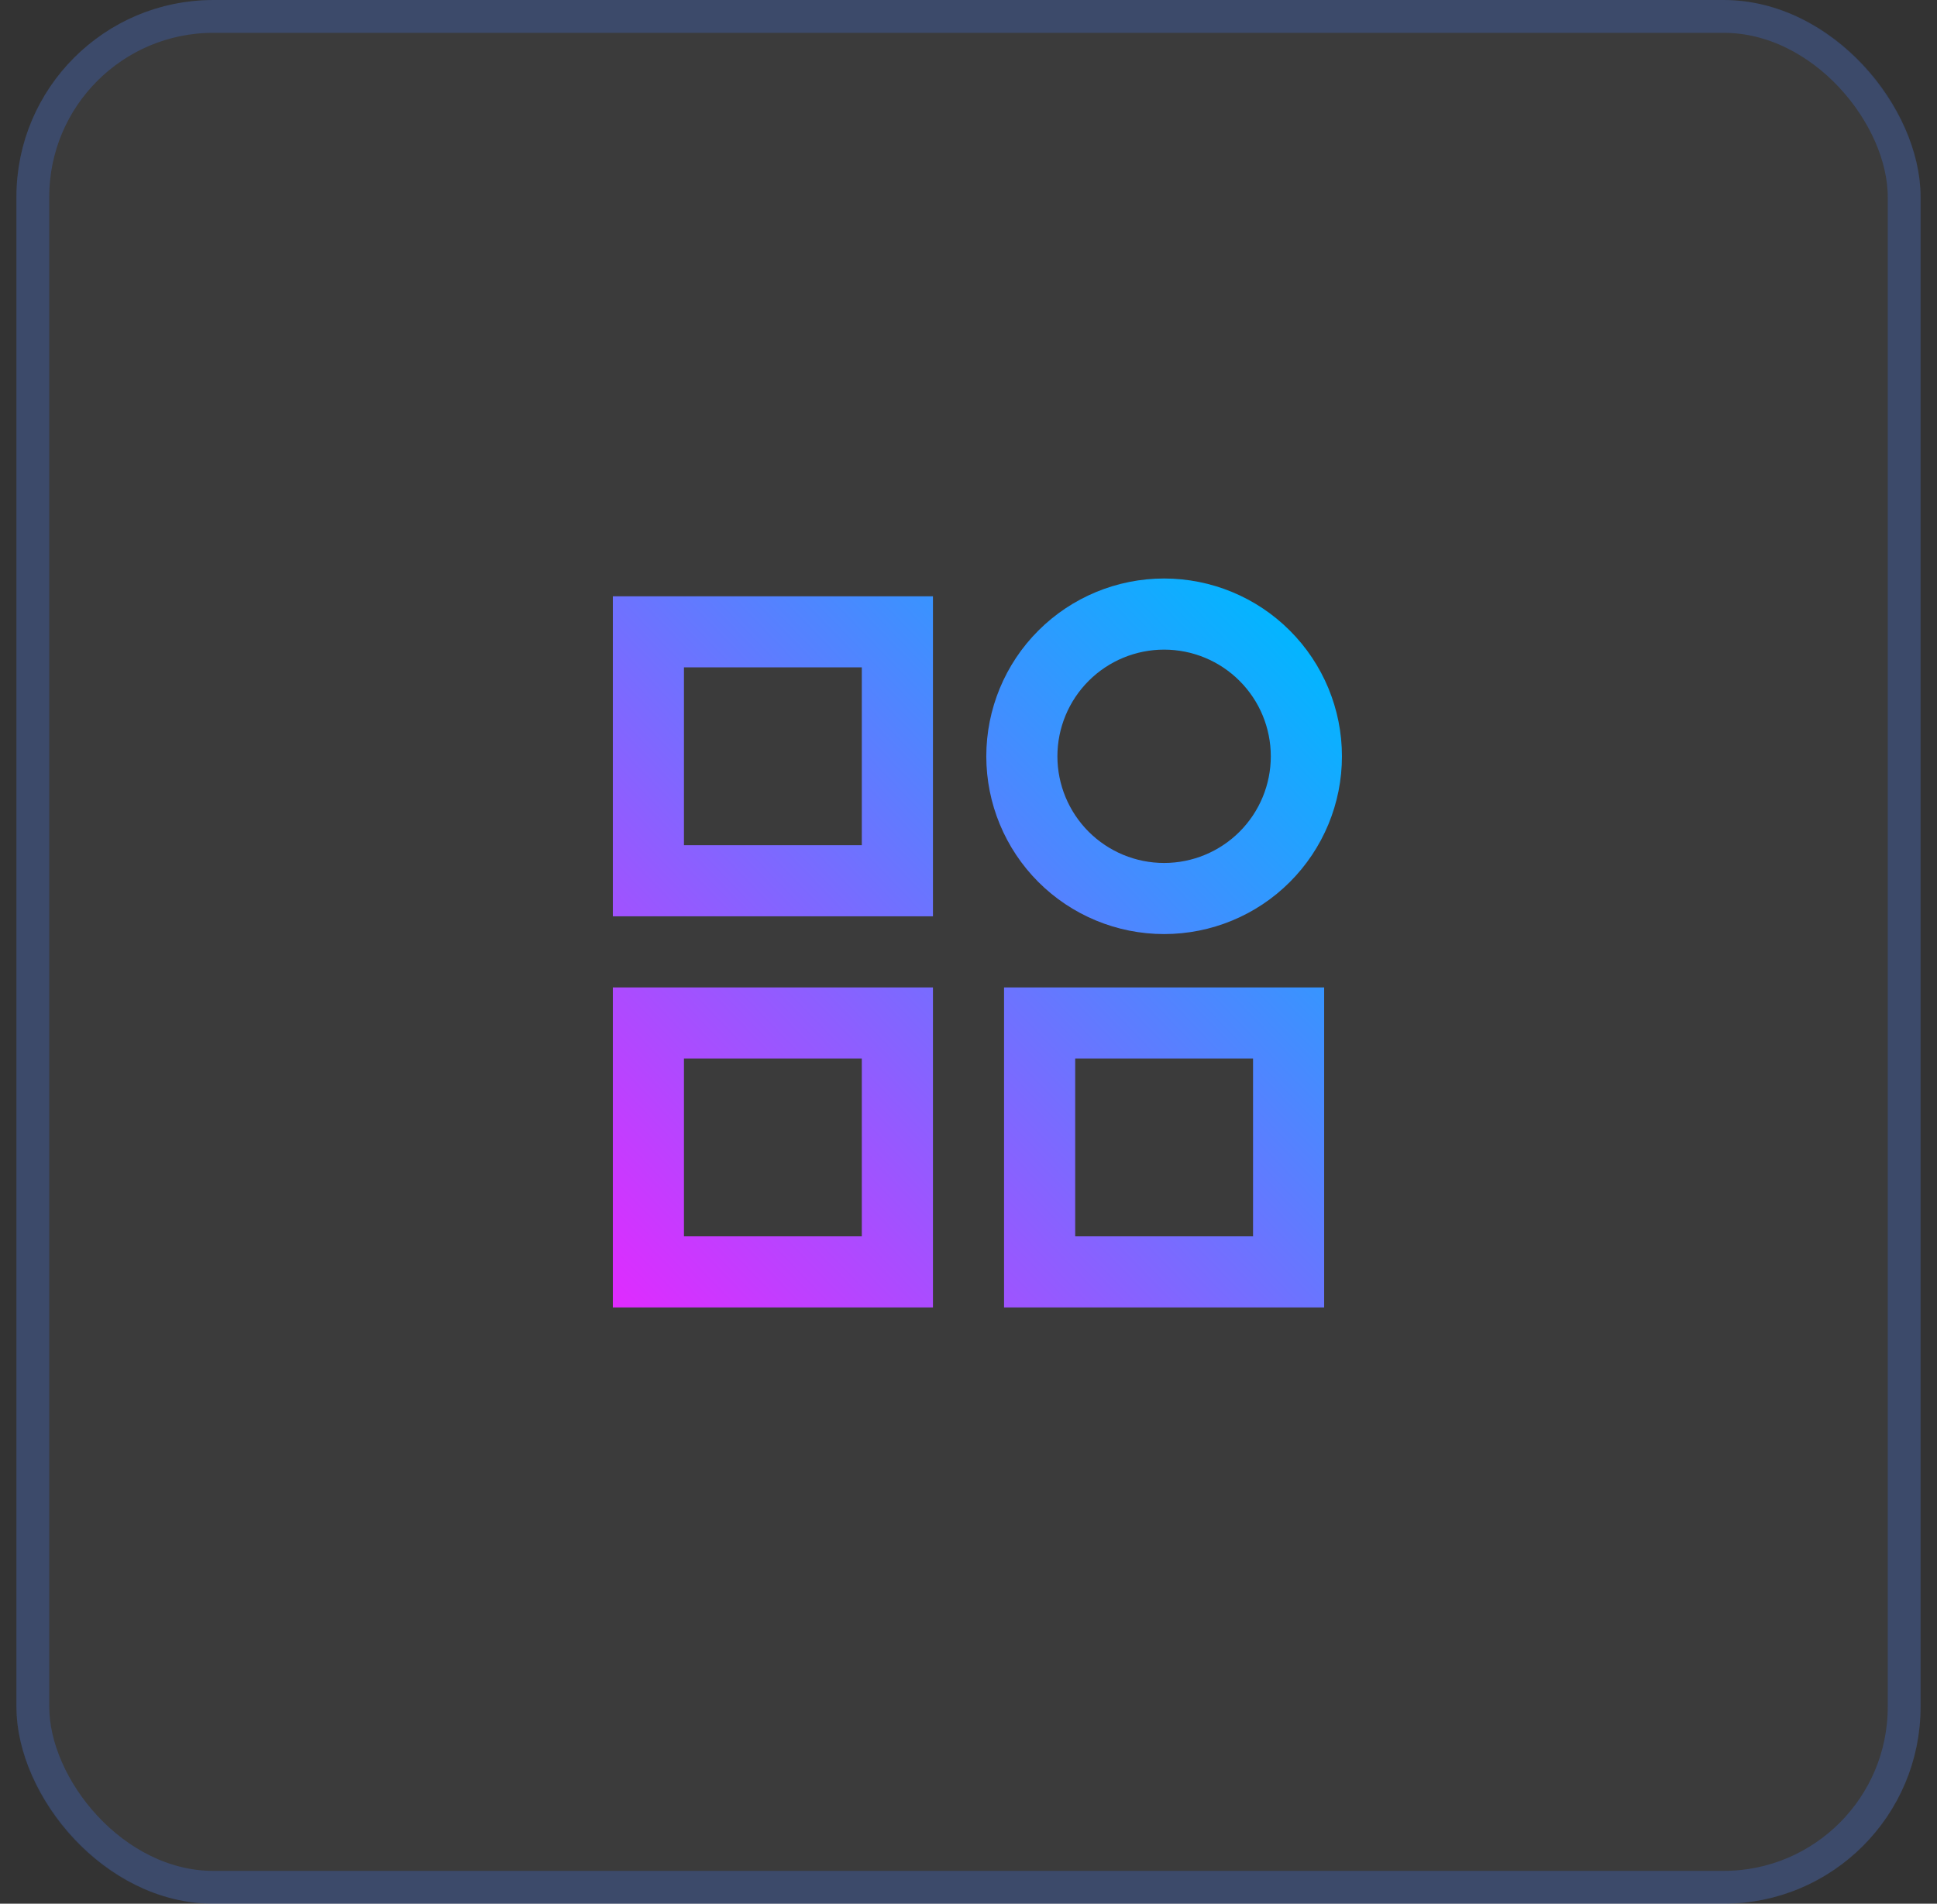<svg width="59" height="58" viewBox="0 0 59 58" fill="none" xmlns="http://www.w3.org/2000/svg">
<rect x="0" y="0" width="59" height="58" fill="#333333" stroke="none"/>
<rect x="0.5" width="58" height="58" rx="6" fill="#FAFAFA" fill-opacity="0.04"/>
<rect x="1" y="0.5" width="57" height="57" rx="5.5" stroke="#407BFF" stroke-opacity="0.24"/>
<path d="M35.458 19.792C34.596 19.792 33.77 20.134 33.16 20.744C32.551 21.353 32.208 22.18 32.208 23.042C32.208 23.904 32.551 24.73 33.16 25.34C33.77 25.949 34.596 26.292 35.458 26.292C36.32 26.292 37.147 25.949 37.756 25.34C38.366 24.73 38.708 23.904 38.708 23.042C38.708 22.18 38.366 21.353 37.756 20.744C37.147 20.134 36.32 19.792 35.458 19.792ZM30.042 23.042C30.042 21.605 30.612 20.227 31.628 19.212C32.644 18.196 34.022 17.625 35.458 17.625C36.895 17.625 38.273 18.196 39.288 19.212C40.304 20.227 40.875 21.605 40.875 23.042C40.875 24.478 40.304 25.856 39.288 26.872C38.273 27.888 36.895 28.458 35.458 28.458C34.022 28.458 32.644 27.888 31.628 26.872C30.612 25.856 30.042 24.478 30.042 23.042ZM18.667 18.167H28.417V27.917H18.667V18.167ZM20.833 20.333V25.75H26.25V20.333H20.833ZM18.667 30.083H28.417V39.833H18.667V30.083ZM20.833 32.25V37.667H26.25V32.25H20.833ZM30.583 30.083H40.333V39.833H30.583V30.083ZM38.167 32.25H32.75V37.667H38.167V32.25Z" fill="url(#paint0_linear_650_749)"/>
<defs>
<linearGradient id="paint0_linear_650_749" x1="19" y1="40" x2="40.187" y2="19.572" gradientUnits="userSpaceOnUse">
<stop stop-color="#DF2BFF"/>
<stop offset="1" stop-color="#00B7FF"/>
</linearGradient>
</defs>
</svg>
